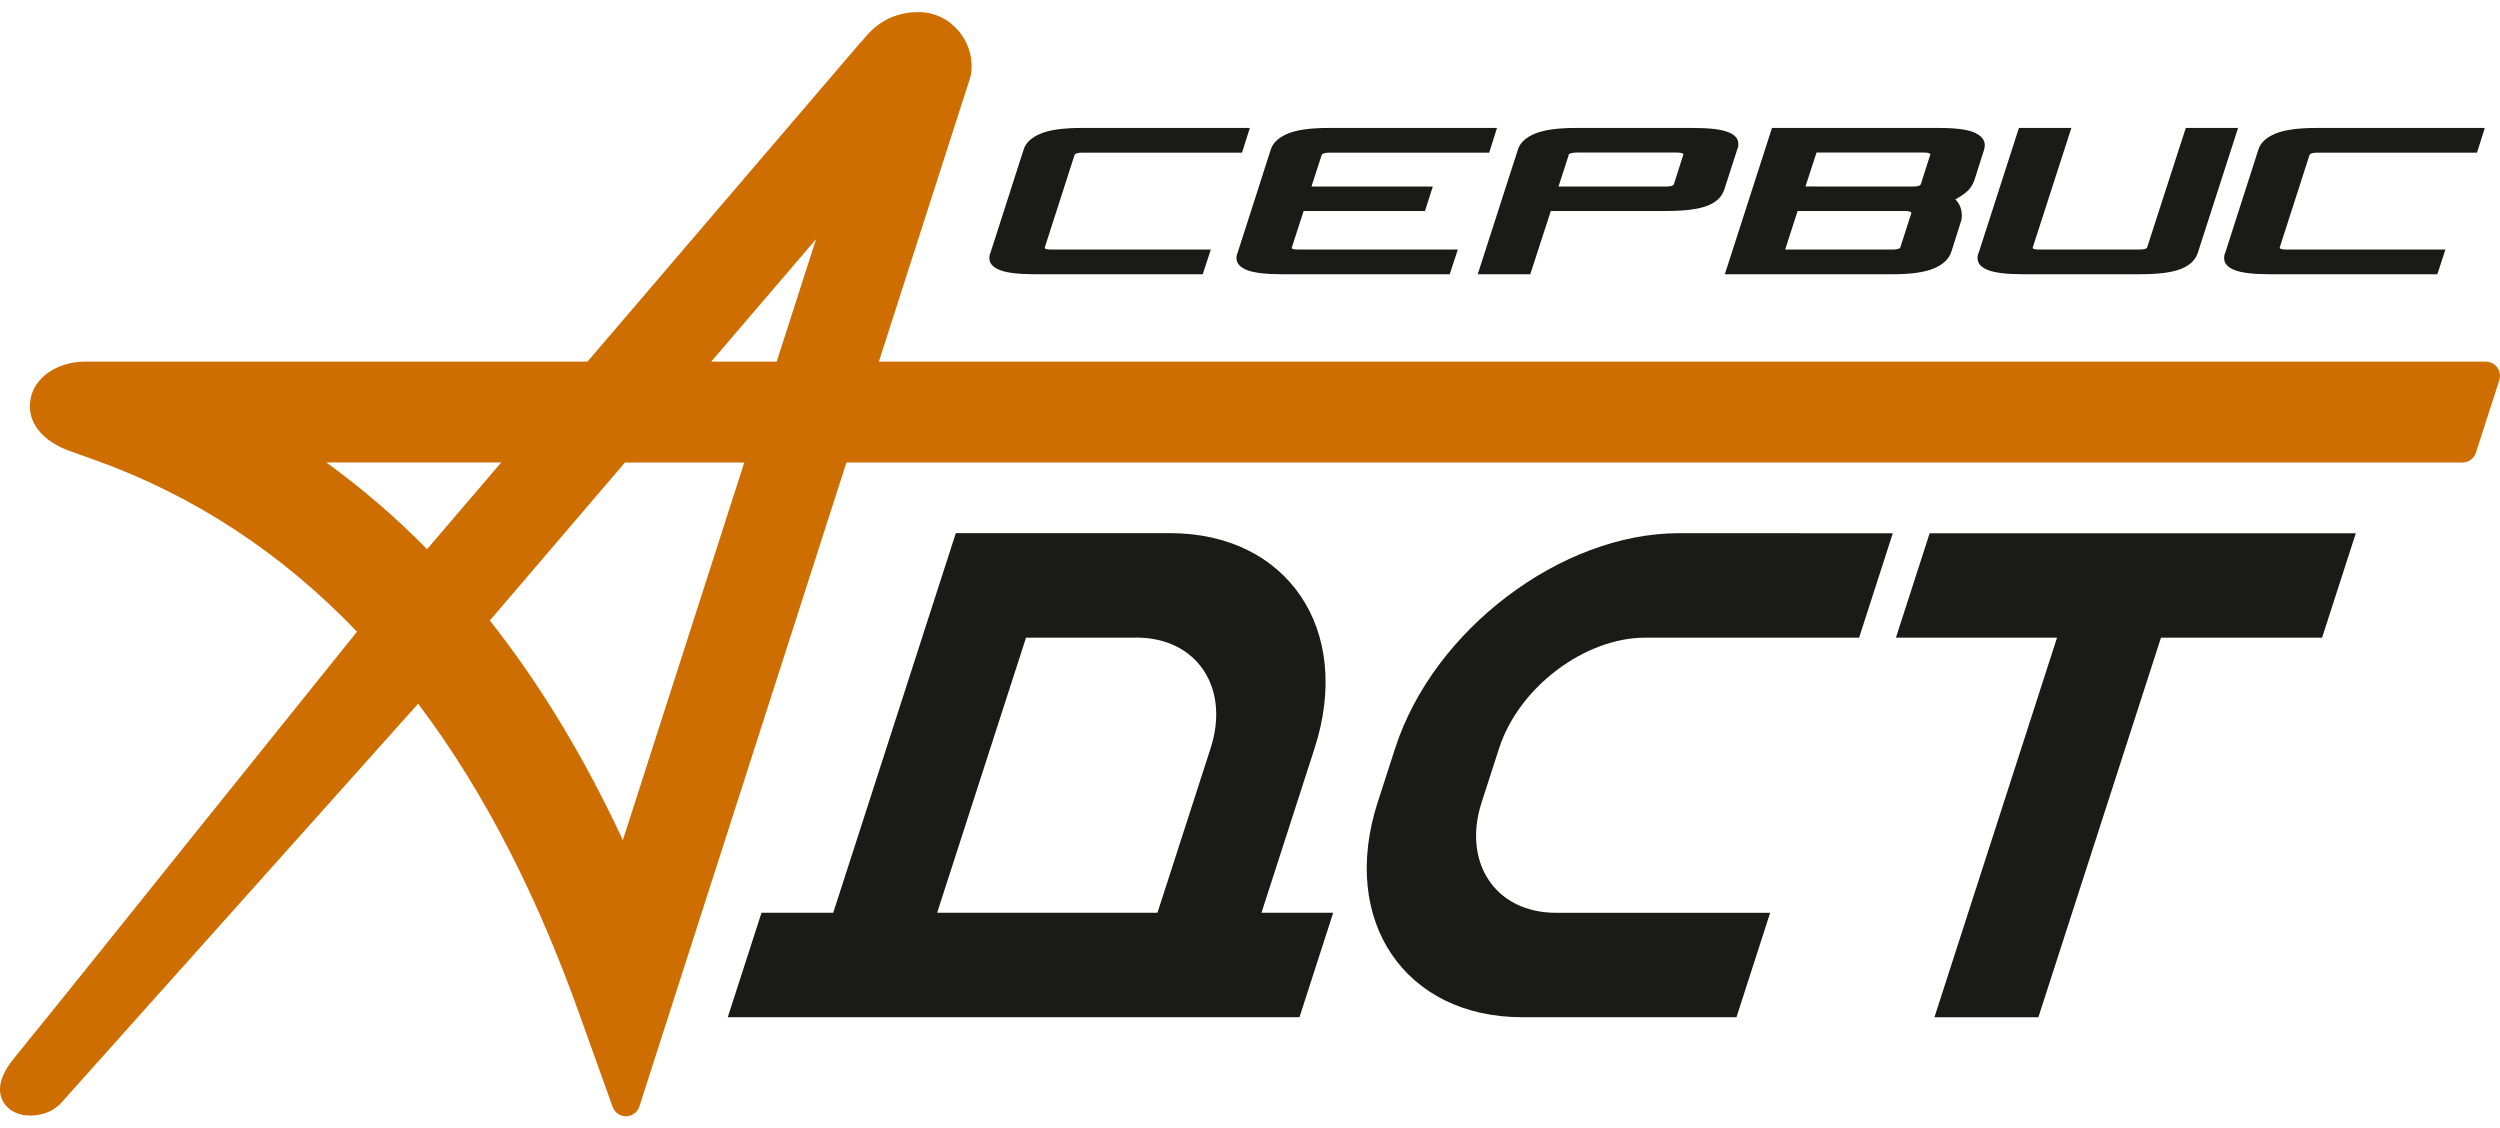 <svg width="144" height="65" viewBox="0 0 144 65" fill="none" xmlns="http://www.w3.org/2000/svg">
<g clip-path="url(#clip0_115_580)">
<path d="M131.68 14.373H140.857L140.391 15.796H130.709C129.795 15.796 129.134 15.718 128.725 15.561C128.316 15.405 128.111 15.176 128.11 14.874C128.104 14.766 128.126 14.659 128.173 14.562L130.087 8.604C130.212 8.22 130.536 7.918 131.059 7.699C131.582 7.479 132.374 7.369 133.434 7.37H143.125L142.674 8.792H133.497C133.237 8.792 133.082 8.833 133.031 8.917L131.31 14.264C131.31 14.337 131.439 14.373 131.699 14.373M117.473 14.373H123.209C123.495 14.373 123.656 14.331 123.676 14.249L125.901 7.37H128.913L126.594 14.562C126.459 14.977 126.135 15.287 125.62 15.492C125.106 15.697 124.315 15.798 123.247 15.796H116.508C115.594 15.796 114.933 15.718 114.524 15.561C114.114 15.405 113.909 15.176 113.908 14.874C113.903 14.766 113.924 14.659 113.971 14.562L116.29 7.37H119.31L117.084 14.264C117.066 14.337 117.195 14.373 117.459 14.373H117.473ZM110.16 10.746C110.447 10.746 110.61 10.7 110.642 10.602L111.187 8.897C111.187 8.825 111.058 8.787 110.798 8.787H104.633L103.994 10.742L110.16 10.746ZM109.708 12.153H103.543L102.826 14.373H108.992C109.278 14.373 109.439 14.331 109.459 14.249L110.097 12.263C110.077 12.189 109.948 12.153 109.688 12.153H109.708ZM102.066 7.37H111.716C112.649 7.37 113.318 7.458 113.723 7.635C114.122 7.812 114.323 8.053 114.323 8.355C114.322 8.456 114.306 8.557 114.275 8.653L113.731 10.357C113.644 10.635 113.479 10.882 113.256 11.069C113.061 11.229 112.85 11.367 112.626 11.482C112.748 11.603 112.843 11.746 112.908 11.905C112.972 12.064 113.003 12.234 112.999 12.405C113.009 12.539 112.988 12.672 112.938 12.796L112.393 14.515C112.258 14.922 111.923 15.237 111.389 15.462C110.855 15.687 110.058 15.798 108.999 15.797H99.35L102.066 7.37ZM90.362 8.917L89.77 10.746H95.936C96.223 10.746 96.386 10.7 96.418 10.602L96.963 8.897C96.963 8.825 96.834 8.787 96.574 8.787H90.83C90.55 8.792 90.394 8.833 90.342 8.917H90.362ZM85.117 15.796L87.436 8.604C87.56 8.22 87.885 7.918 88.409 7.699C88.934 7.479 89.725 7.369 90.783 7.37H97.522C98.456 7.37 99.125 7.448 99.529 7.605C99.934 7.761 100.133 7.99 100.127 8.292C100.133 8.4 100.112 8.507 100.066 8.604L99.319 10.919C99.184 11.336 98.862 11.646 98.353 11.848C97.845 12.051 97.056 12.152 95.988 12.153H89.327L88.144 15.796H85.117ZM74.793 14.373H83.97L83.504 15.796H73.823C72.91 15.796 72.245 15.718 71.839 15.561C71.434 15.404 71.224 15.177 71.224 14.874C71.218 14.766 71.239 14.659 71.286 14.562L73.2 8.604C73.325 8.22 73.65 7.918 74.174 7.699C74.698 7.479 75.489 7.369 76.547 7.37H86.227L85.777 8.792H76.6C76.34 8.792 76.184 8.833 76.132 8.917L75.54 10.746H82.529L82.077 12.153H75.09L74.405 14.264C74.389 14.337 74.518 14.373 74.778 14.373H74.793ZM60.568 14.373H69.745L69.277 15.796H59.587C58.675 15.796 58.01 15.718 57.604 15.561C57.198 15.404 56.989 15.177 56.989 14.874C56.982 14.766 57.004 14.659 57.05 14.562L58.965 8.604C59.09 8.22 59.414 7.918 59.938 7.699C60.462 7.479 61.253 7.369 62.311 7.37H71.991L71.541 8.792H62.364C62.105 8.792 61.948 8.833 61.897 8.917L60.176 14.264C60.163 14.337 60.294 14.373 60.552 14.373H60.568Z" fill="#1A1A18"/>
<path d="M106.032 30.715H109.026L107.084 36.73H94.753C93.011 36.73 91.194 37.45 89.668 38.602C88.143 39.754 86.914 41.352 86.349 43.102L85.345 46.205C84.78 47.955 84.981 49.548 85.758 50.705C86.535 51.861 87.89 52.577 89.63 52.577H101.961L100.02 58.592H87.688C84.294 58.592 81.666 57.199 80.15 54.955C78.635 52.711 78.256 49.613 79.357 46.204L80.361 43.1C81.462 39.689 83.85 36.593 86.814 34.349C89.777 32.105 93.305 30.712 96.707 30.712L106.032 30.715Z" fill="#1A1A18"/>
<path d="M65.446 36.73H59.099L53.98 52.573H66.67L69.732 43.096C70.296 41.346 70.096 39.753 69.319 38.596C68.541 37.44 67.186 36.724 65.447 36.724M58.051 30.709H67.39C70.784 30.709 73.412 32.102 74.928 34.346C76.444 36.59 76.822 39.687 75.721 43.097L72.661 52.574H76.792L74.851 58.589H41.92L43.863 52.574H47.994L55.056 30.709H58.051Z" fill="#1A1A18"/>
<path d="M112.199 36.73H109.205L111.148 30.715H120.427H126.415H135.695L133.752 36.73H124.472L117.41 58.595H111.423L118.485 36.73H112.199Z" fill="#1A1A18"/>
<path fill-rule="evenodd" clip-rule="evenodd" d="M35.996 26.642L28.215 35.74C31.276 39.616 33.792 43.91 35.876 48.392L42.869 26.643L35.996 26.642ZM47.007 13.771L40.966 20.829H44.737L47.007 13.771ZM24.6 31.631L28.87 26.639H18.794C20.866 28.137 22.808 29.808 24.6 31.634V31.631ZM20.562 36.384C16.285 31.919 11.256 28.564 5.419 26.477L4.003 25.972C2.782 25.54 1.554 24.573 1.739 23.12C1.931 21.602 3.496 20.83 4.884 20.83H33.838L49.57 2.441C49.603 2.402 49.64 2.366 49.68 2.333C50.495 1.278 51.534 0.697 52.911 0.697C54.79 0.697 56.236 2.452 55.922 4.32C55.916 4.358 55.907 4.396 55.895 4.433L50.622 20.83H143.186C143.314 20.83 143.44 20.861 143.554 20.919C143.669 20.978 143.768 21.062 143.843 21.167C143.919 21.271 143.968 21.391 143.989 21.519C144.009 21.646 143.999 21.776 143.96 21.899L142.611 26.076C142.559 26.241 142.456 26.385 142.317 26.487C142.178 26.588 142.01 26.642 141.838 26.64H48.754L36.827 63.734C36.774 63.896 36.673 64.037 36.537 64.138C36.401 64.239 36.236 64.295 36.067 64.298C35.898 64.3 35.732 64.25 35.593 64.154C35.453 64.058 35.347 63.92 35.289 63.76L33.302 58.219C31.059 51.968 28.096 45.845 24.084 40.533L3.494 63.56C3.485 63.572 3.474 63.584 3.463 63.594C3.17 63.874 2.81 64.073 2.418 64.171C1.701 64.361 0.806 64.263 0.313 63.645C-0.356 62.805 0.169 61.749 0.743 61.036C4.117 56.884 7.456 52.698 10.807 48.526C14.06 44.48 17.312 40.434 20.562 36.387V36.384Z" fill="#CE6D00"/>
</g>
<defs>
<clipPath id="clip0_115_580">
<rect width="144" height="63.6" fill="white" transform="translate(0 0.7)"/>
</clipPath>
</defs>
</svg>
